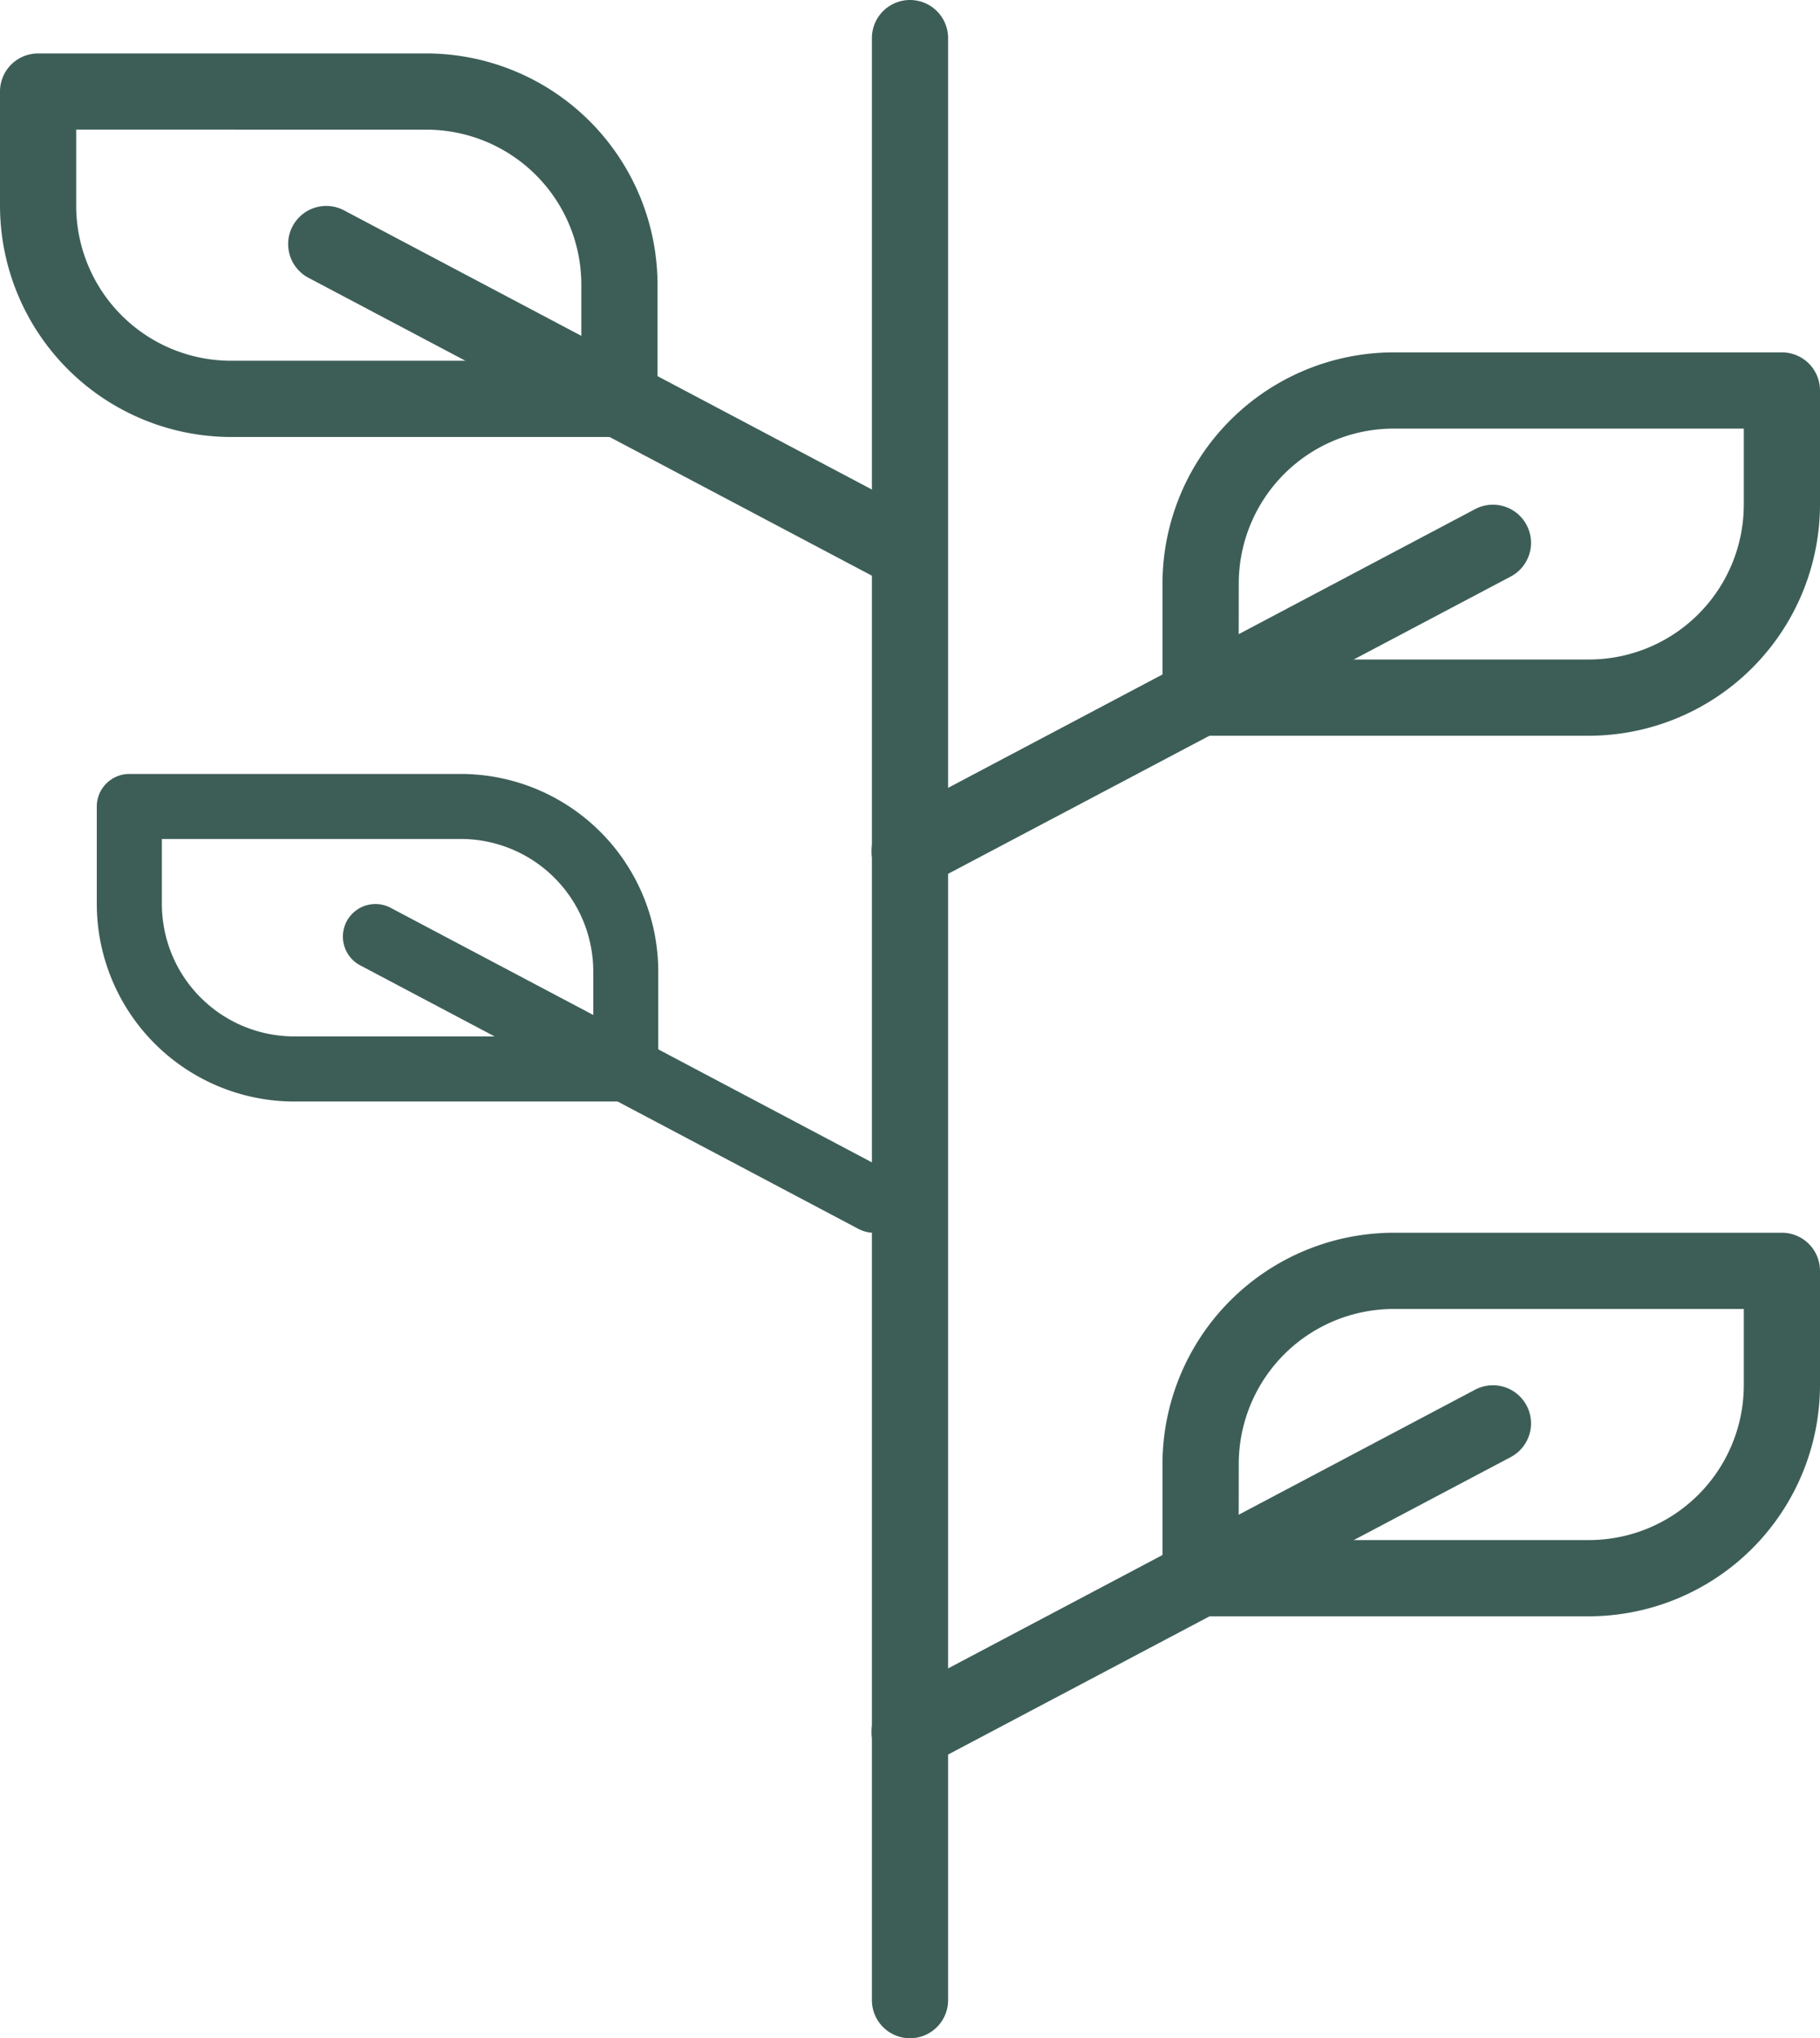 <svg xmlns="http://www.w3.org/2000/svg" viewBox="0 0 19.968 22.351">
  <defs>
    <style>
      .cls-1 {
        fill: #3d5e57;
      }
    </style>
  </defs>
  <g id="Ebene_2" data-name="Ebene 2">
    <g id="Ebene_1-2" data-name="Ebene 1">
      <g>
        <path class="cls-1" d="M9.984,22.351a.418.418,0,0,1-.418-.418V.418a.418.418,0,0,1,.836,0V21.933a.418.418,0,0,1-.418.418"/>
        <path class="cls-1" d="M.836,1.421v.835a1.7,1.7,0,0,0,1.7,1.7H6.378V3.122a1.7,1.7,0,0,0-1.7-1.7ZM6.8,4.792H2.536A2.539,2.539,0,0,1,0,2.256V1A.418.418,0,0,1,.418.586h4.26A2.539,2.539,0,0,1,7.214,3.122V4.374a.418.418,0,0,1-.418.418"/>
        <path class="cls-1" d="M9.984,6.477a.415.415,0,0,1-.2-.049l-6.4-3.382a.418.418,0,0,1,.391-.739l6.4,3.383a.418.418,0,0,1-.2.787"/>
        <path class="cls-1" d="M13.59,7.232h3.842a1.7,1.7,0,0,0,1.7-1.7V4.7H15.291a1.7,1.7,0,0,0-1.7,1.7Zm3.842.836h-4.26a.418.418,0,0,1-.418-.418V6.4a2.54,2.54,0,0,1,2.537-2.536H19.55a.418.418,0,0,1,.418.418V5.532a2.539,2.539,0,0,1-2.536,2.536"/>
        <path class="cls-1" d="M13.59,16.888h3.842a1.7,1.7,0,0,0,1.7-1.7v-.834H15.291a1.7,1.7,0,0,0-1.7,1.7Zm3.842.836h-4.26a.418.418,0,0,1-.418-.418V16.054a2.54,2.54,0,0,1,2.537-2.536H19.55a.418.418,0,0,1,.418.418v1.252a2.539,2.539,0,0,1-2.536,2.536"/>
        <path class="cls-1" d="M6.509,11.365H3.228A1.453,1.453,0,0,1,1.776,9.913V9.2h3.28a1.454,1.454,0,0,1,1.453,1.452Zm-3.281.714H6.865a.357.357,0,0,0,.357-.357V10.653A2.168,2.168,0,0,0,5.056,8.487H1.419a.357.357,0,0,0-.357.357V9.913a2.169,2.169,0,0,0,2.166,2.166"/>
        <path class="cls-1" d="M9.984,9.753a.418.418,0,0,1-.2-.787l6.4-3.383a.418.418,0,0,1,.391.739L10.179,9.7a.415.415,0,0,1-.2.049"/>
        <path class="cls-1" d="M9.984,19.409a.418.418,0,0,1-.2-.787l6.4-3.383a.418.418,0,0,1,.391.739l-6.4,3.382a.415.415,0,0,1-.2.049"/>
        <path class="cls-1" d="M9.588,13.518a.357.357,0,0,0,.167-.672L4.29,9.957a.357.357,0,1,0-.334.631l5.465,2.889a.361.361,0,0,0,.167.041"/>
      </g>
    </g>
  </g>
</svg>
